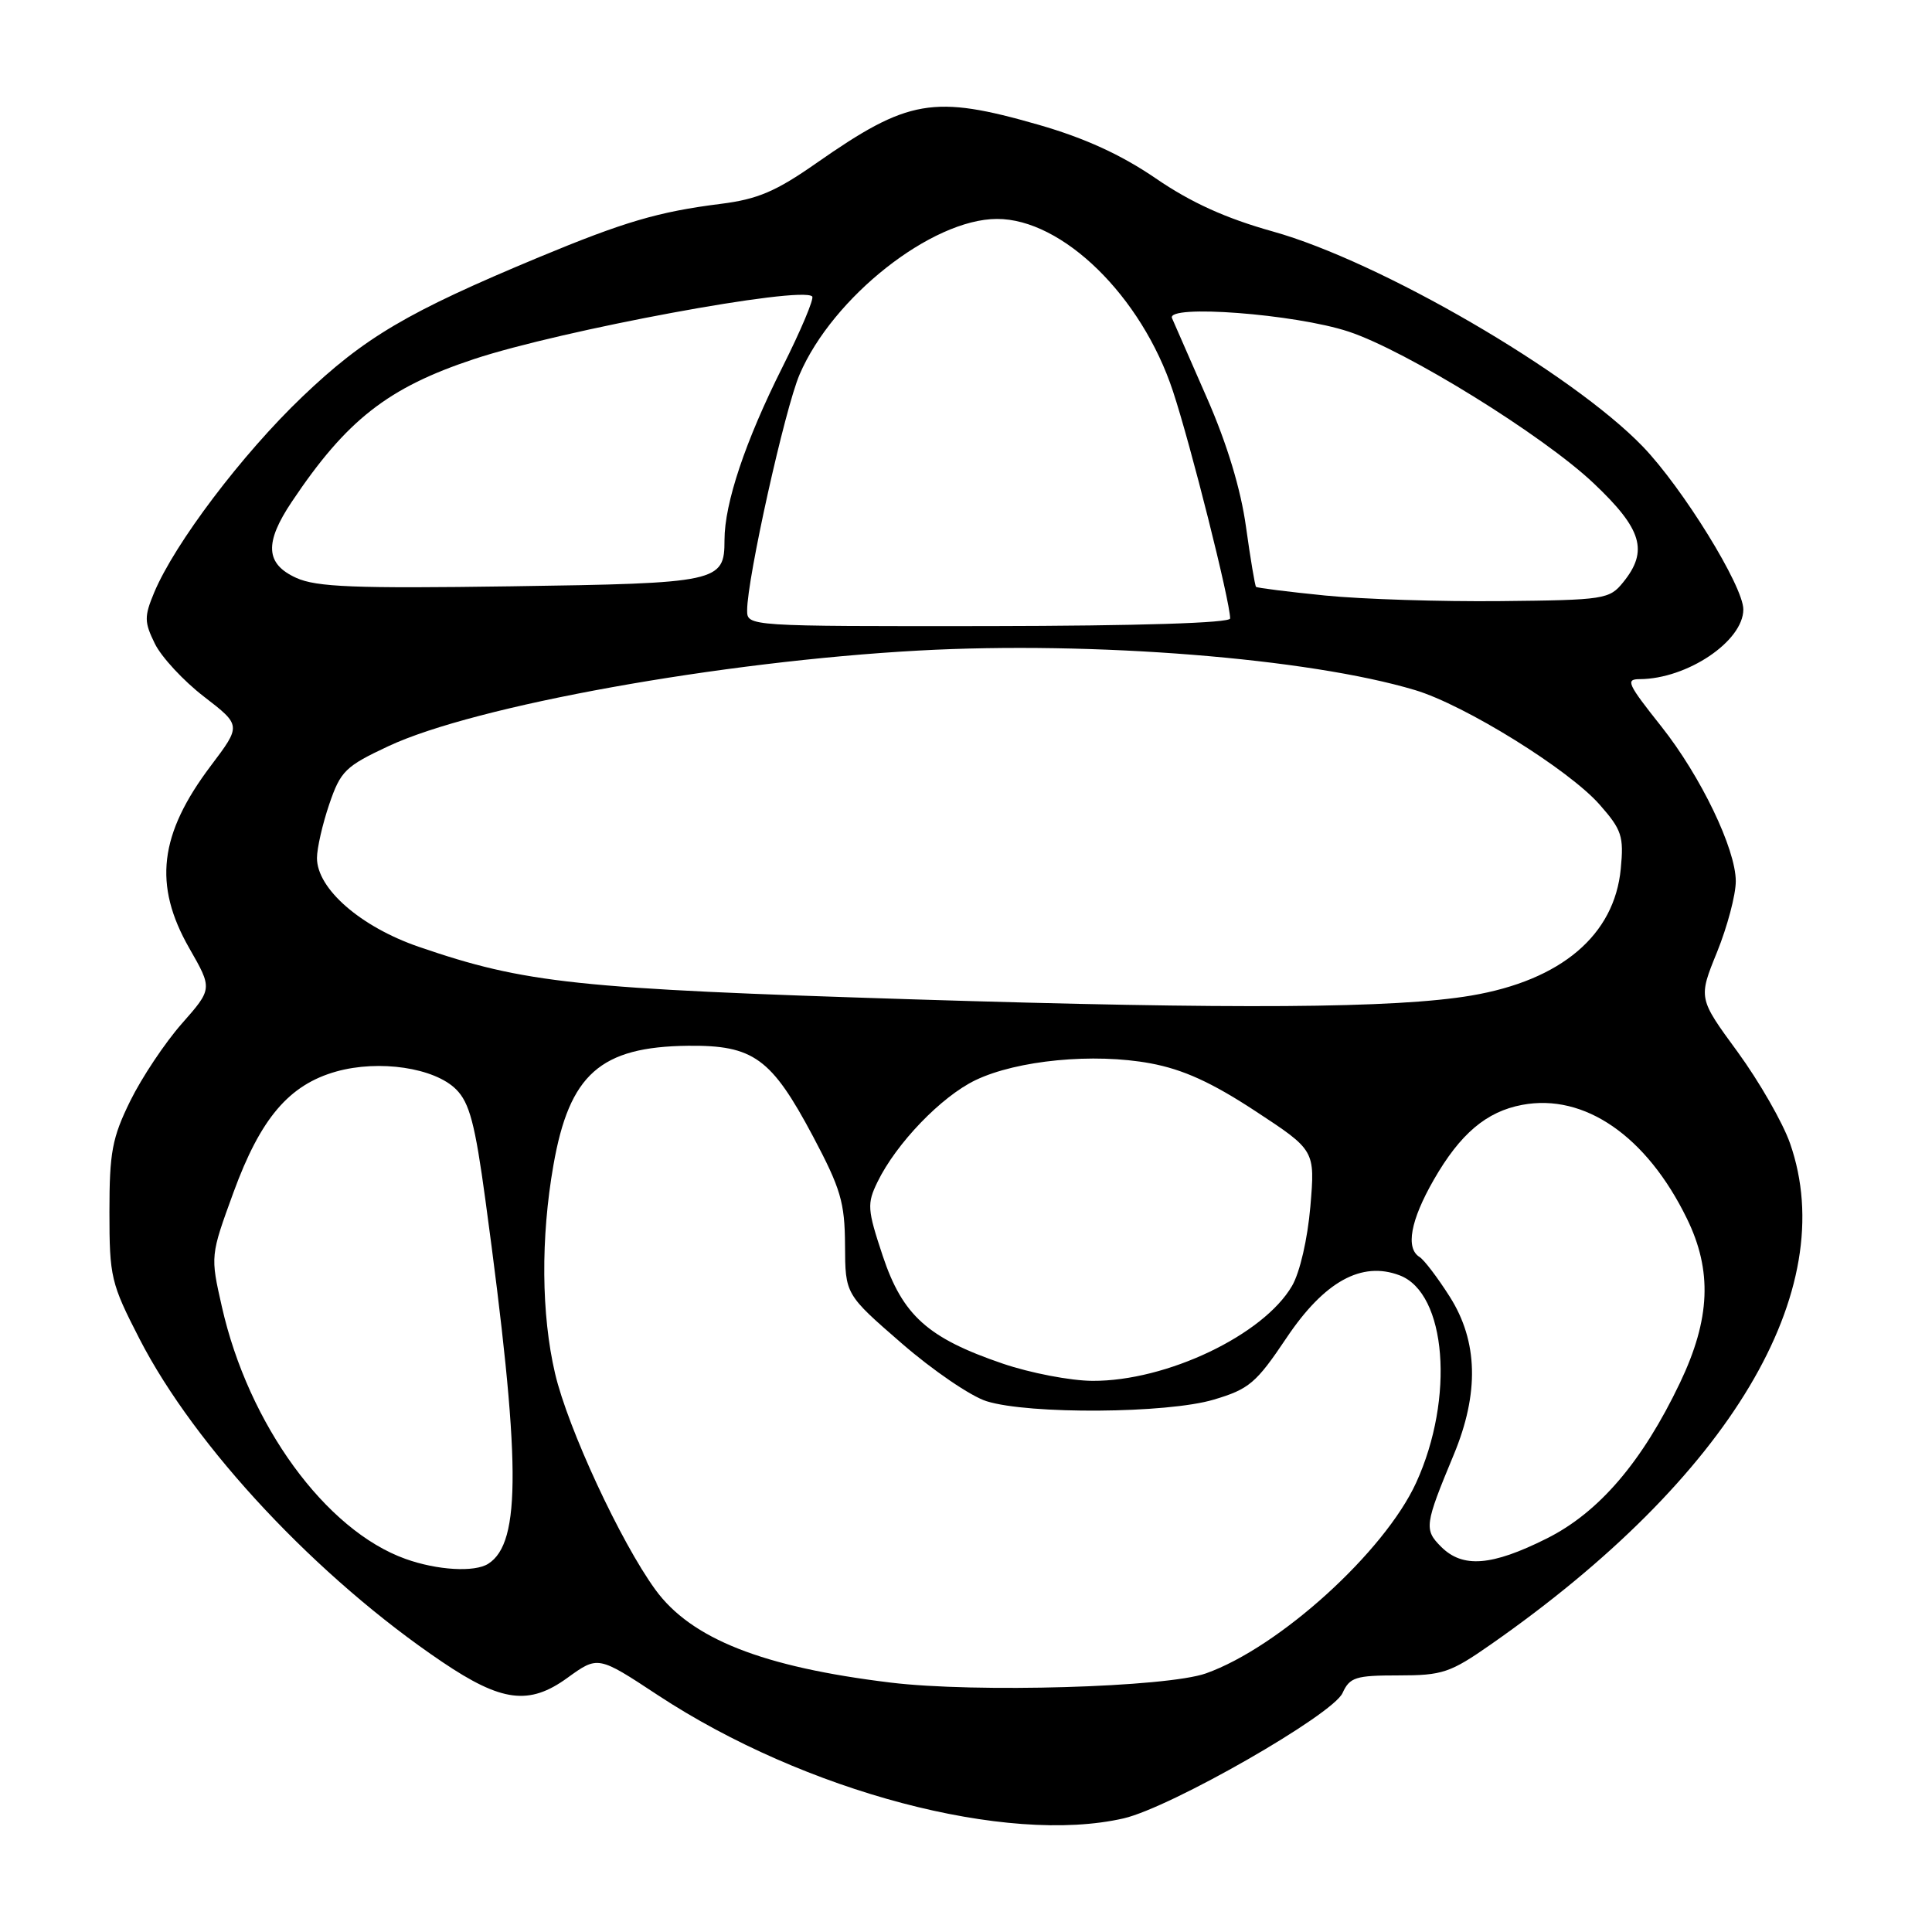 <?xml version="1.0" encoding="UTF-8" standalone="no"?>
<!DOCTYPE svg PUBLIC "-//W3C//DTD SVG 1.1//EN" "http://www.w3.org/Graphics/SVG/1.1/DTD/svg11.dtd" >
<svg xmlns="http://www.w3.org/2000/svg" xmlns:xlink="http://www.w3.org/1999/xlink" version="1.1" viewBox="0 0 256 256">
 <g >
 <path fill="currentColor"
d=" M 148.90 240.94 C 155.16 239.49 176.57 227.23 177.89 224.34 C 178.85 222.24 179.62 222.00 185.31 222.00 C 191.14 222.00 192.16 221.66 197.58 217.87 C 229.22 195.78 244.01 171.00 237.19 151.50 C 236.23 148.75 233.10 143.30 230.24 139.38 C 225.03 132.27 225.03 132.27 227.52 126.15 C 228.88 122.79 230.00 118.57 230.00 116.77 C 230.00 112.49 225.35 102.84 220.15 96.28 C 215.65 90.61 215.36 90.00 217.25 89.99 C 223.55 89.97 231.00 84.96 231.00 80.75 C 231.00 77.67 222.96 64.65 217.68 59.17 C 208.27 49.41 182.87 34.64 168.65 30.67 C 162.43 28.93 157.82 26.84 153.15 23.64 C 148.56 20.50 143.75 18.30 137.64 16.54 C 123.67 12.53 120.35 13.11 108.18 21.61 C 102.82 25.36 100.39 26.40 95.52 27.01 C 87.25 28.05 82.73 29.38 71.40 34.09 C 53.97 41.35 48.31 44.69 40.05 52.58 C 32.09 60.18 23.16 71.99 20.43 78.51 C 19.10 81.70 19.11 82.42 20.52 85.29 C 21.38 87.05 24.31 90.22 27.03 92.31 C 31.97 96.12 31.97 96.12 27.95 101.45 C 21.08 110.55 20.29 117.26 25.08 125.64 C 28.16 131.02 28.16 131.02 24.09 135.64 C 21.85 138.18 18.78 142.79 17.26 145.88 C 14.86 150.76 14.50 152.69 14.50 160.58 C 14.50 169.21 14.70 170.05 18.49 177.42 C 25.87 191.77 42.08 209.07 58.59 220.21 C 66.47 225.53 70.12 226.00 75.19 222.32 C 79.24 219.39 79.24 219.39 87.19 224.63 C 106.64 237.42 133.43 244.50 148.90 240.94 Z  M 118.00 222.95 C 101.04 220.89 91.58 217.15 86.84 210.64 C 82.23 204.31 75.25 189.26 73.55 182.00 C 71.72 174.18 71.64 164.02 73.33 154.40 C 75.44 142.34 79.55 138.70 91.18 138.57 C 99.84 138.48 102.21 140.20 107.72 150.56 C 111.40 157.50 111.94 159.32 111.97 165.00 C 112.00 171.51 112.00 171.51 119.48 178.00 C 123.60 181.58 128.66 185.03 130.73 185.67 C 136.36 187.43 154.64 187.30 160.82 185.46 C 165.51 184.07 166.45 183.27 170.46 177.29 C 175.48 169.80 180.42 167.07 185.46 168.99 C 191.67 171.34 192.77 185.26 187.65 196.46 C 183.45 205.63 169.52 218.27 159.80 221.73 C 154.60 223.58 129.24 224.32 118.00 222.95 Z  M 53.75 206.57 C 43.15 202.79 32.92 188.75 29.40 173.15 C 27.87 166.40 27.87 166.40 30.94 157.99 C 34.53 148.17 38.30 143.74 44.56 141.98 C 50.25 140.39 57.57 141.48 60.44 144.35 C 62.21 146.12 62.95 148.92 64.32 159.02 C 69.02 193.58 69.10 204.41 64.69 207.21 C 62.89 208.36 57.94 208.07 53.75 206.57 Z  M 190.95 204.95 C 188.68 202.68 188.77 202.04 192.62 192.78 C 196.02 184.61 195.85 177.73 192.10 171.82 C 190.50 169.30 188.70 166.93 188.10 166.56 C 186.22 165.40 186.90 161.71 189.97 156.35 C 193.48 150.23 196.95 147.29 201.70 146.40 C 209.94 144.85 218.18 150.53 223.51 161.44 C 226.91 168.37 226.64 174.77 222.61 183.22 C 217.61 193.70 211.87 200.41 204.93 203.87 C 197.65 207.51 193.81 207.81 190.95 204.95 Z  M 132.88 180.69 C 122.93 177.30 119.60 174.31 116.96 166.39 C 114.92 160.25 114.87 159.50 116.27 156.62 C 118.76 151.50 124.72 145.31 129.25 143.13 C 134.77 140.48 144.93 139.50 152.45 140.90 C 156.76 141.70 160.56 143.43 166.32 147.21 C 174.26 152.42 174.26 152.42 173.63 159.87 C 173.26 164.18 172.24 168.61 171.20 170.39 C 167.40 176.91 154.56 183.02 144.77 182.97 C 141.87 182.96 136.52 181.93 132.88 180.69 Z  M 121.02 132.42 C 76.36 131.02 69.59 130.30 55.50 125.46 C 47.79 122.81 42.00 117.77 42.00 113.69 C 42.00 112.41 42.73 109.20 43.63 106.56 C 45.13 102.16 45.77 101.54 51.47 98.87 C 62.91 93.51 95.55 87.63 121.77 86.20 C 144.86 84.94 173.39 87.21 187.50 91.44 C 194.09 93.41 207.91 101.99 211.98 106.64 C 214.89 109.95 215.18 110.81 214.76 115.12 C 213.92 123.92 206.86 129.90 194.93 131.92 C 184.92 133.61 163.81 133.76 121.02 132.42 Z  M 99.00 80.87 C 99.00 76.66 104.00 54.16 105.95 49.62 C 110.35 39.36 123.46 29.03 132.10 29.01 C 140.78 28.99 151.27 39.25 155.42 51.83 C 157.77 58.92 163.00 79.72 163.00 81.95 C 163.00 82.55 150.93 82.93 131.00 82.96 C 99.05 82.99 99.00 82.99 99.00 80.87 Z  M 175.59 78.91 C 170.69 78.42 166.57 77.90 166.43 77.76 C 166.29 77.62 165.69 74.04 165.10 69.81 C 164.42 64.85 162.59 58.81 159.96 52.81 C 157.71 47.69 155.62 42.90 155.30 42.16 C 154.49 40.30 171.62 41.60 178.70 43.94 C 186.33 46.46 204.43 57.66 211.16 64.03 C 217.58 70.10 218.45 72.99 215.09 77.14 C 213.26 79.41 212.62 79.51 198.84 79.65 C 190.95 79.73 180.49 79.40 175.59 78.91 Z  M 39.25 76.57 C 35.17 74.72 35.01 71.94 38.67 66.48 C 45.92 55.65 51.40 51.36 62.81 47.58 C 74.40 43.74 106.19 37.85 107.62 39.28 C 107.90 39.56 106.12 43.78 103.67 48.66 C 98.76 58.45 96.00 66.67 96.00 71.56 C 96.00 77.13 95.26 77.29 67.70 77.69 C 47.03 77.99 41.92 77.79 39.25 76.57 Z "/>
</g>
</svg>